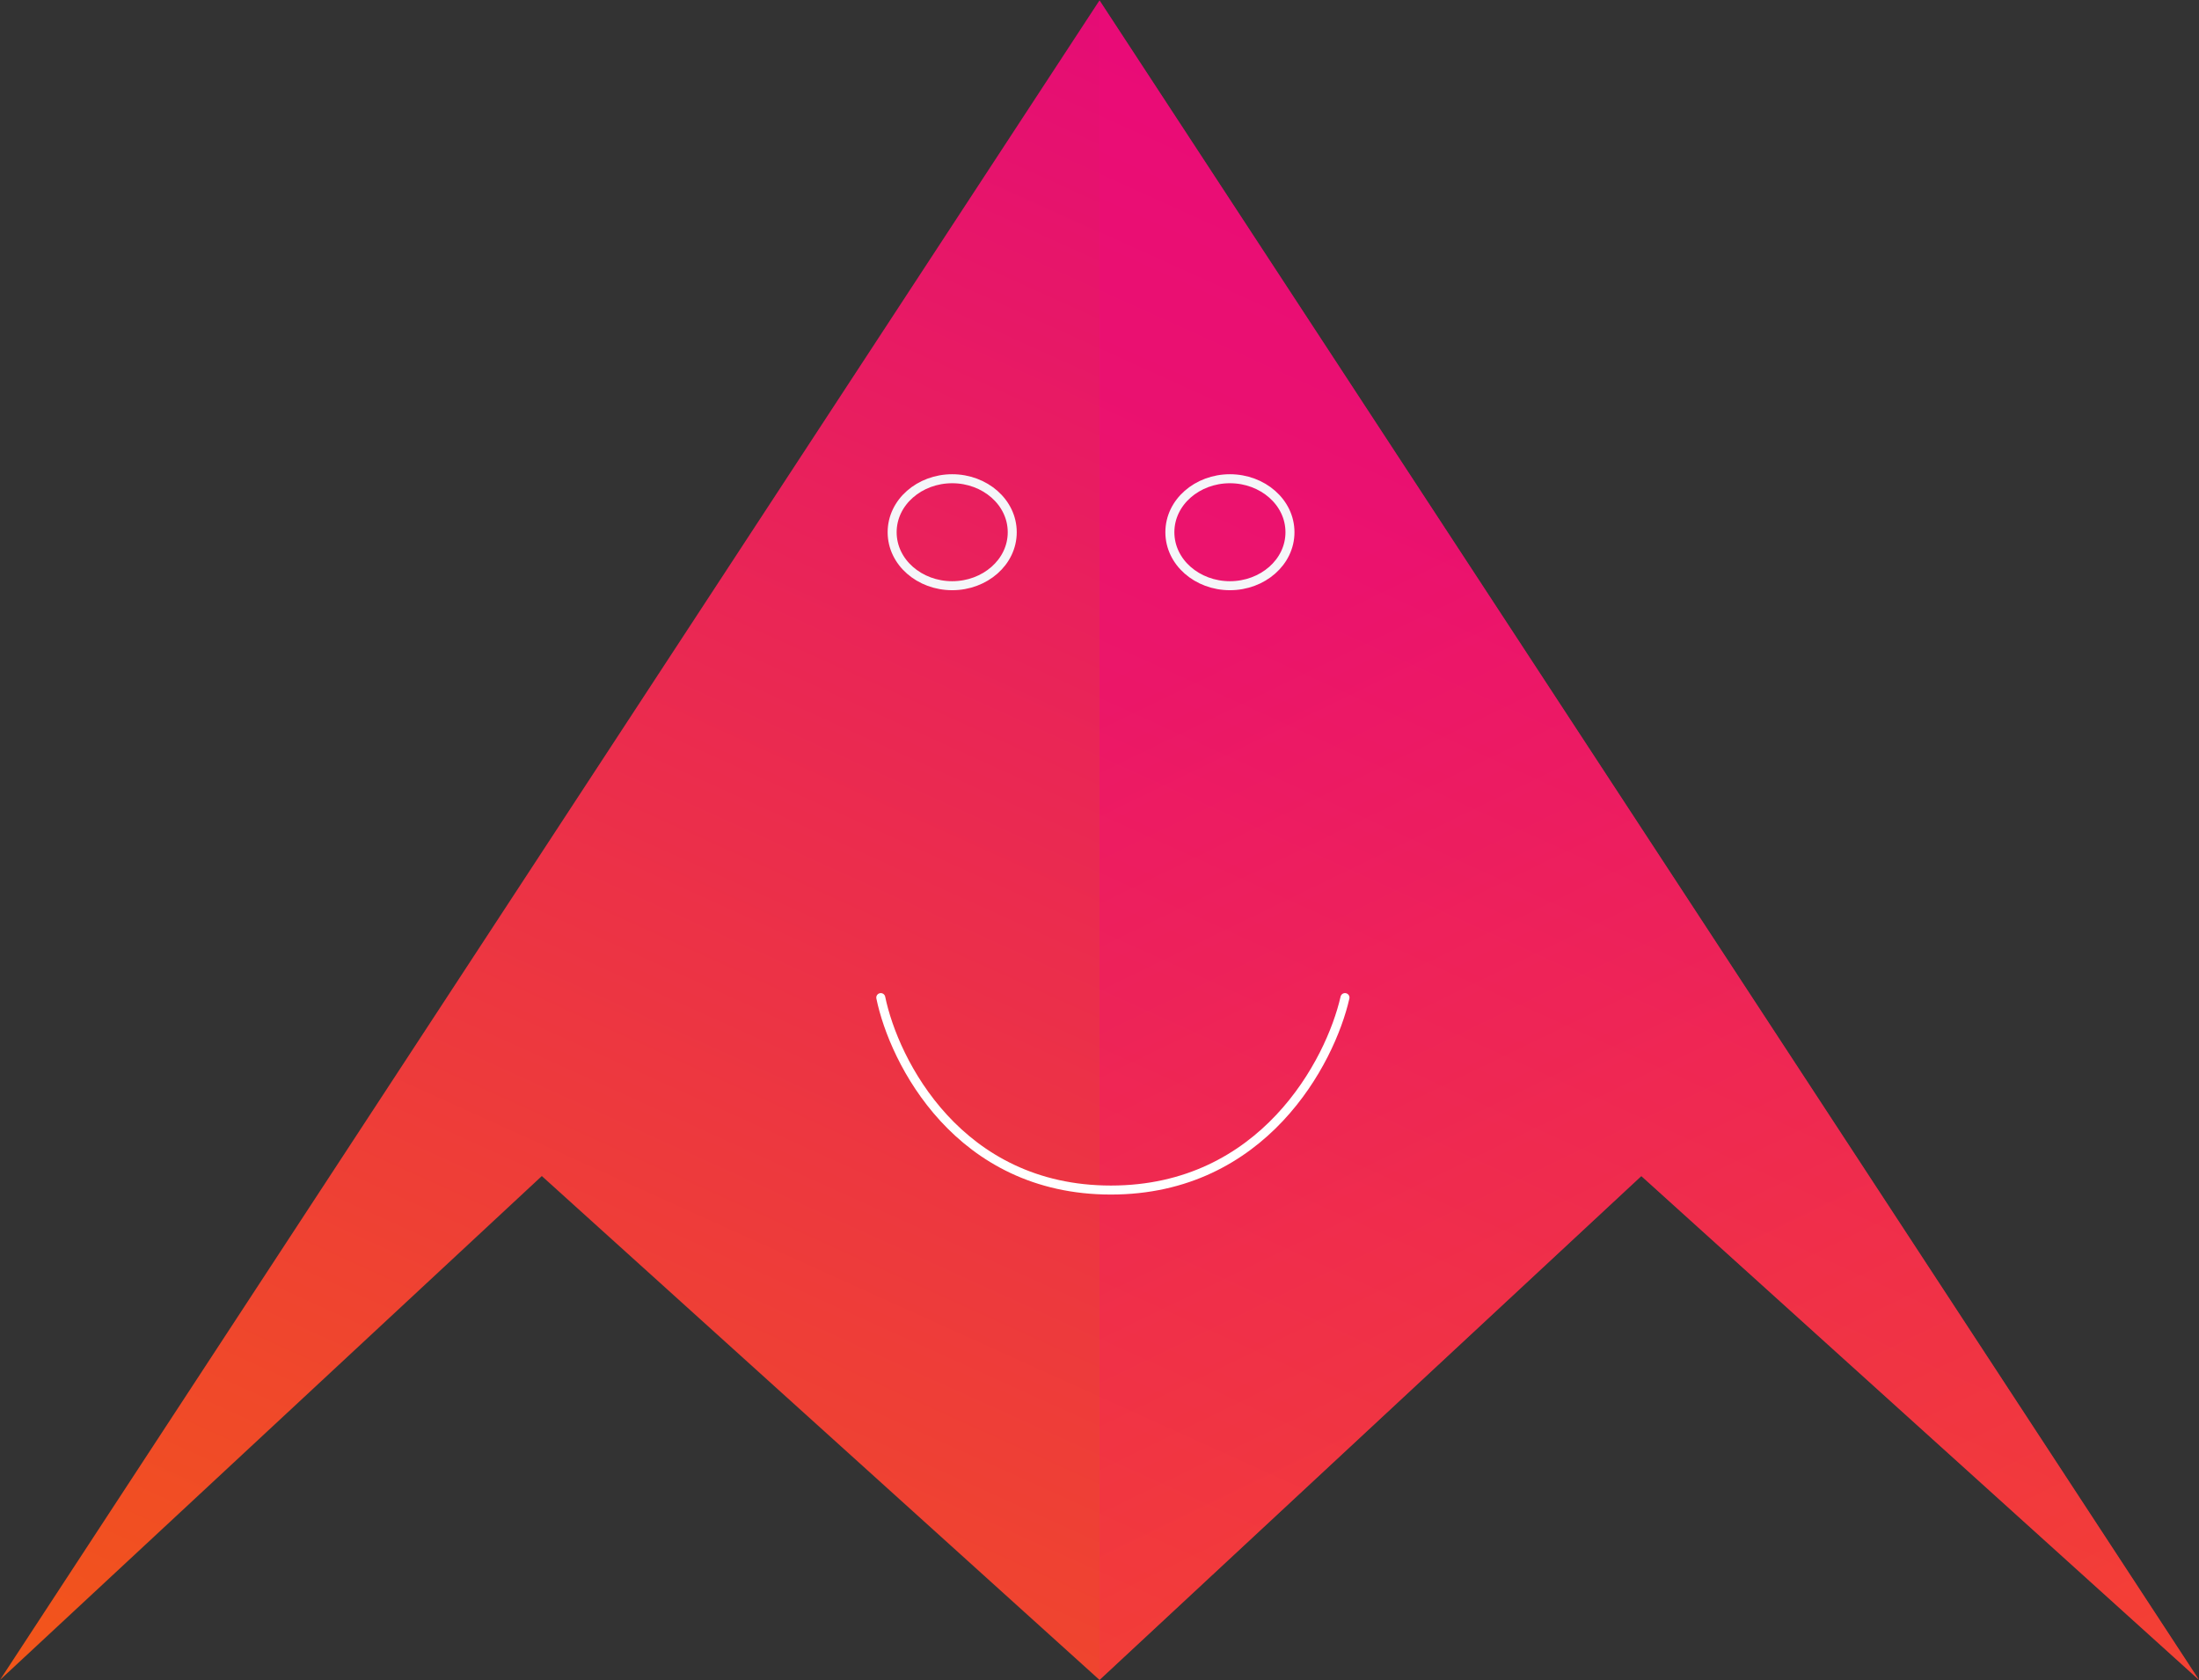 <svg width="1221" height="933" viewBox="0 0 1221 933" fill="none" xmlns="http://www.w3.org/2000/svg">
<rect x="0" y="0" width="1221" height="933" fill="#333333" stroke="none"/>
<path d="M610.5 0.203L1221 932.797L911.344 653.019L610.5 932.797L300.844 653.019L0 932.797L610.5 0.203Z" fill="url(#paint0_linear_5_2)" fill-opacity="0.95"/>
<path d="M610.5 0.203L1221 932.797L911.344 653.019L610.5 932.797L610.5 0.203Z" fill="url(#paint1_linear_5_2)" fill-opacity="0.5"/>
<path d="M528.709 325.225C546.818 325.225 562.05 312.214 562.05 295.525C562.05 278.836 546.818 265.824 528.709 265.824C510.599 265.824 495.367 278.836 495.367 295.525C495.367 312.214 510.599 325.225 528.709 325.225Z" stroke="#F5F6F9" stroke-width="5"/>
<path d="M682.915 325.225C701.025 325.225 716.256 312.214 716.256 295.525C716.256 278.836 701.025 265.824 682.915 265.824C664.806 265.824 649.574 278.836 649.574 295.525C649.574 312.214 664.806 325.225 682.915 325.225Z" stroke="#F5F6F9" stroke-width="5"/>
<path d="M489.055 553.931C496.398 589.55 532.233 660.79 616.826 660.79C701.42 660.79 738.723 589.55 746.801 553.931" stroke="white" stroke-width="5" stroke-linecap="round"/>
<defs>
<linearGradient id="paint0_linear_5_2" x1="610.5" y1="0.203" x2="50.826" y2="1237.16" gradientUnits="userSpaceOnUse">
<stop stop-color="#EE0979"/>
<stop offset="1" stop-color="#FF6A00"/>
</linearGradient>
<linearGradient id="paint1_linear_5_2" x1="610.5" y1="0.203" x2="1221" y2="1257.85" gradientUnits="userSpaceOnUse">
<stop offset="0.245" stop-color="#EE0979"/>
<stop offset="1" stop-color="#FF6A00"/>
</linearGradient>
</defs>
</svg>
